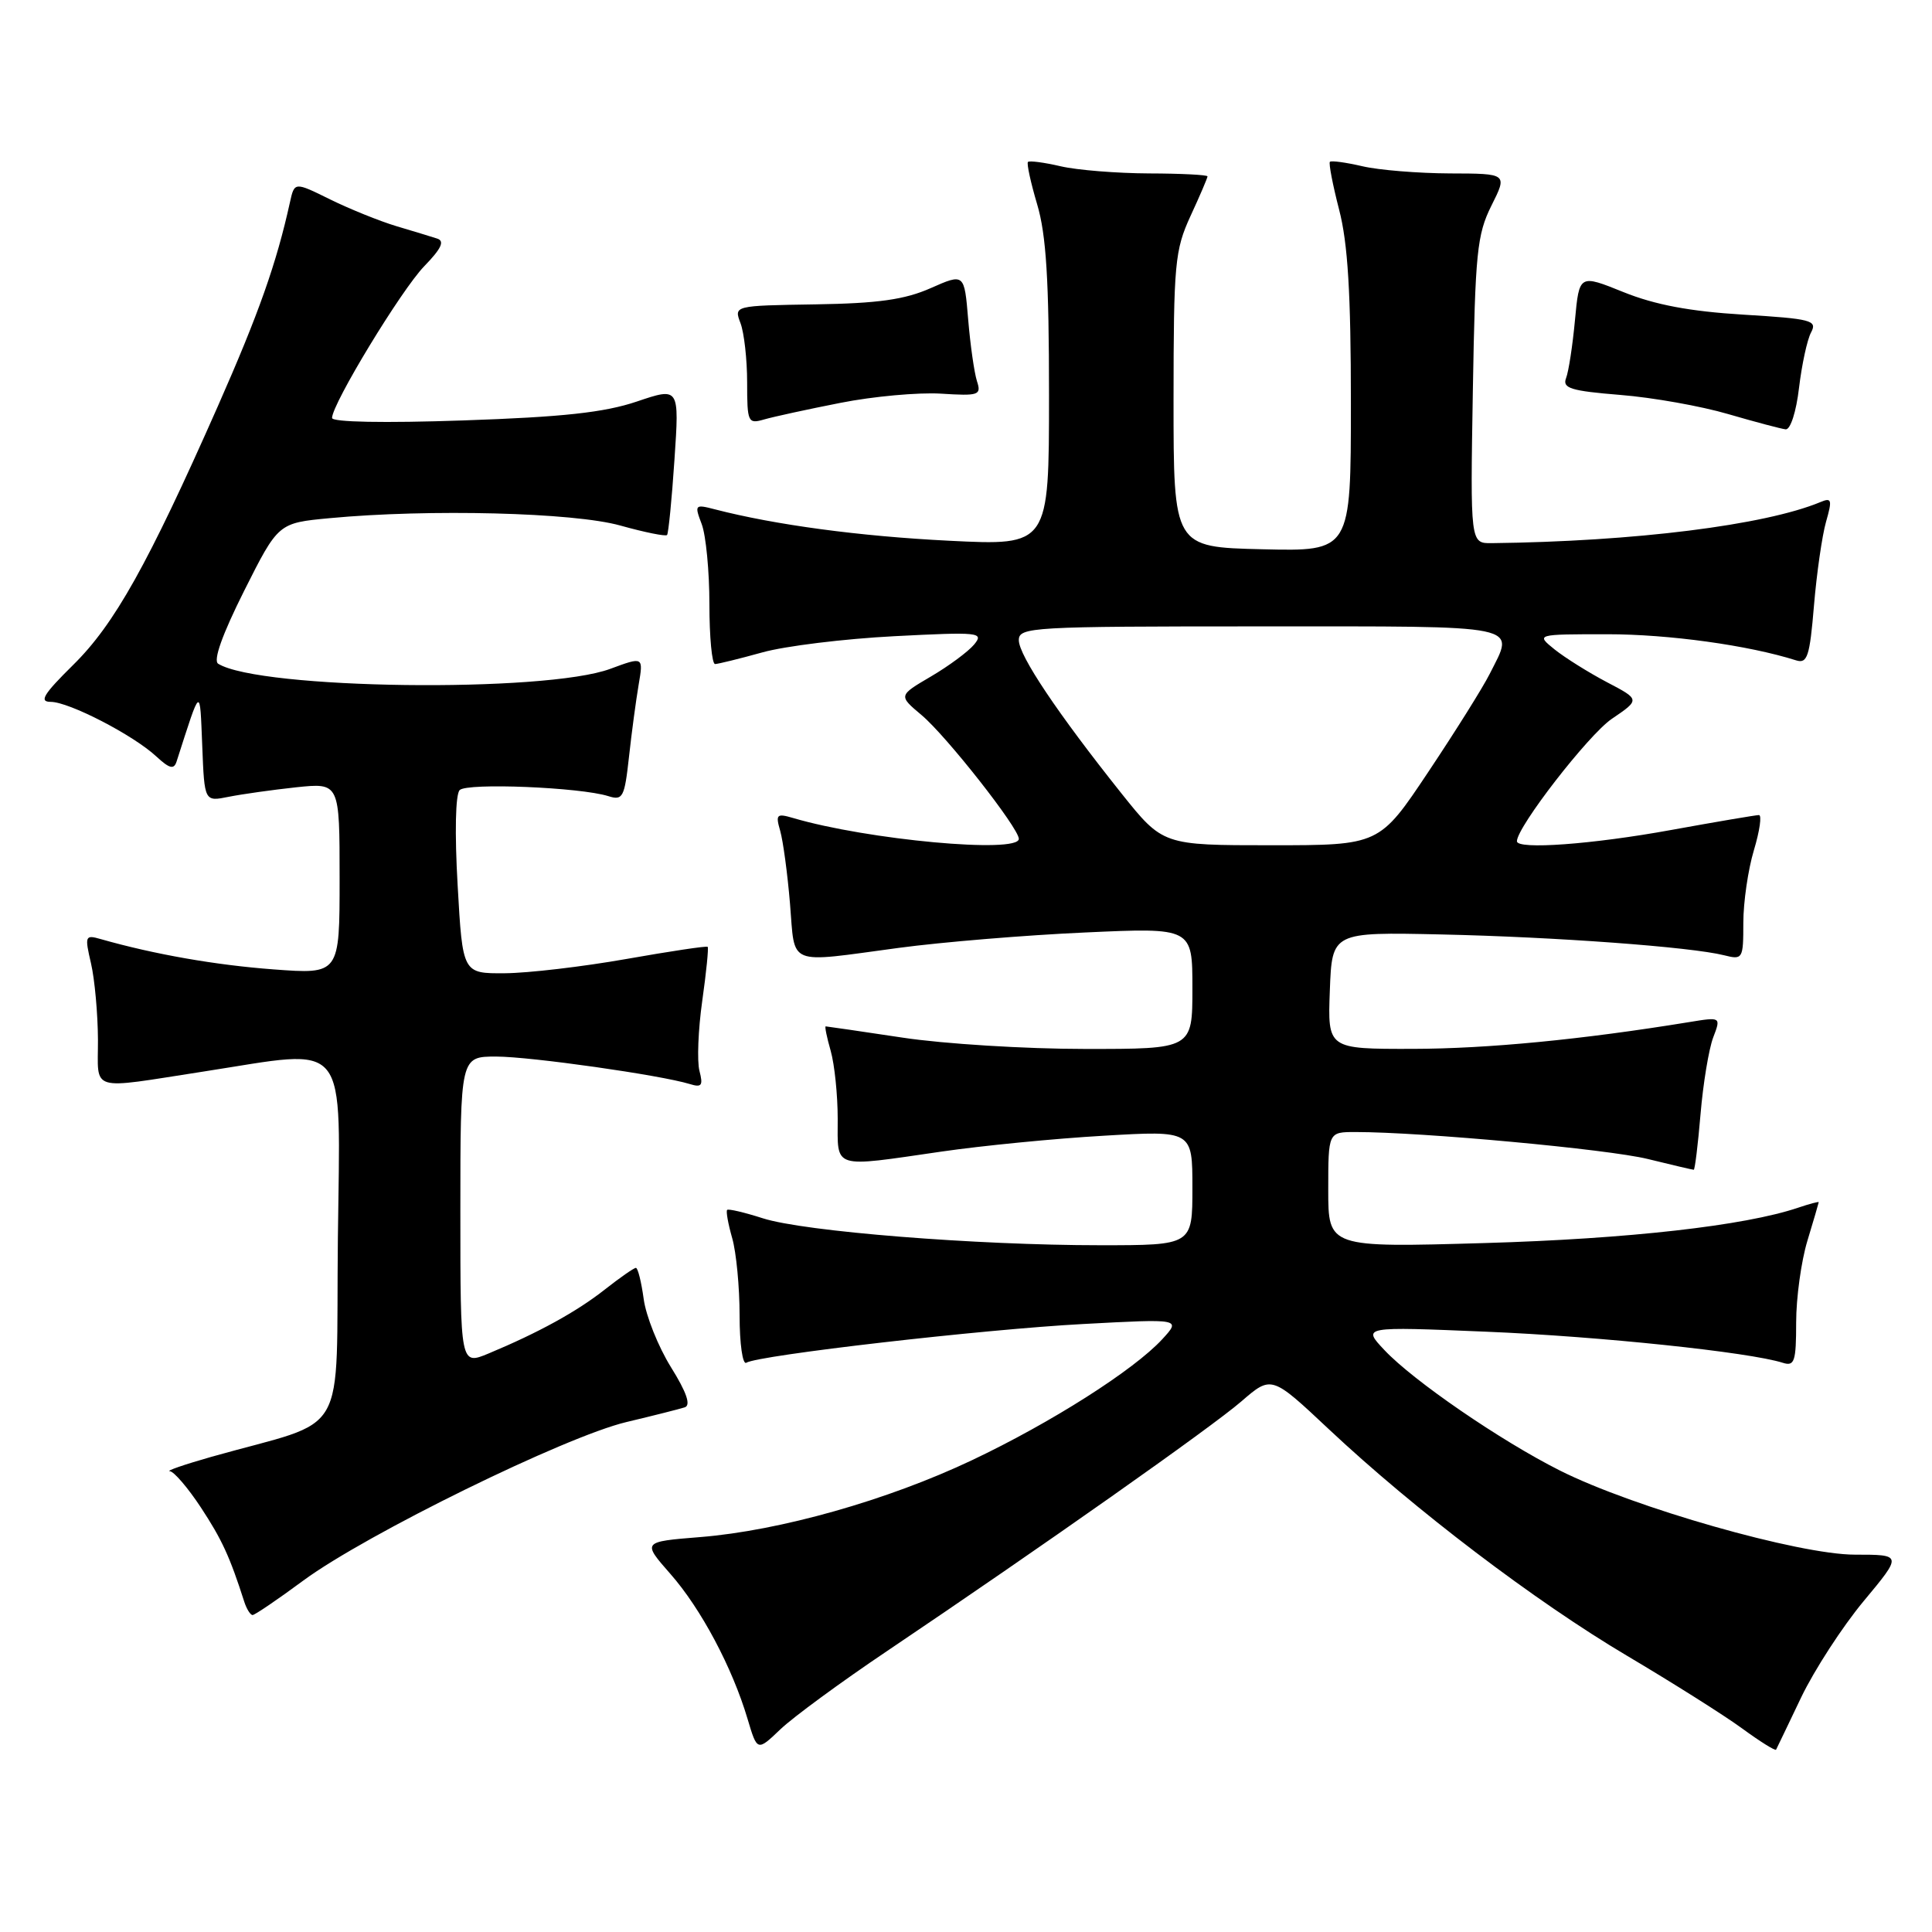 <?xml version="1.0" encoding="UTF-8" standalone="no"?>
<!DOCTYPE svg PUBLIC "-//W3C//DTD SVG 1.1//EN" "http://www.w3.org/Graphics/SVG/1.1/DTD/svg11.dtd" >
<svg xmlns="http://www.w3.org/2000/svg" xmlns:xlink="http://www.w3.org/1999/xlink" version="1.1" viewBox="0 0 256 256">
 <g >
 <path fill="currentColor"
d=" M 117.50 218.80 C 137.99 205.00 160.48 189.16 164.49 185.69 C 168.48 182.24 168.48 182.24 176.07 189.37 C 187.47 200.07 203.41 212.18 215.61 219.41 C 221.60 222.96 228.45 227.28 230.83 229.02 C 233.21 230.76 235.24 232.03 235.34 231.84 C 235.44 231.65 236.94 228.53 238.67 224.90 C 240.41 221.28 244.13 215.54 246.95 212.15 C 252.07 206.00 252.07 206.00 245.79 206.00 C 238.36 206.00 216.42 199.75 206.69 194.85 C 198.87 190.92 187.29 182.98 183.45 178.90 C 180.50 175.77 180.50 175.77 197.00 176.46 C 211.97 177.08 231.78 179.16 236.24 180.58 C 237.78 181.07 238.00 180.41 238.00 175.23 C 238.00 171.98 238.67 167.11 239.49 164.41 C 240.31 161.71 240.98 159.41 240.99 159.30 C 241.00 159.19 239.76 159.52 238.25 160.03 C 231.17 162.42 215.74 164.16 196.75 164.71 C 176.00 165.31 176.00 165.31 176.00 157.65 C 176.00 150.00 176.00 150.00 179.60 150.00 C 188.42 150.00 213.03 152.27 218.33 153.57 C 221.54 154.36 224.28 155.00 224.43 155.00 C 224.58 155.00 224.99 151.68 225.33 147.63 C 225.67 143.57 226.43 139.01 227.00 137.49 C 228.05 134.74 228.05 134.74 223.78 135.44 C 209.61 137.75 197.11 138.96 187.21 138.98 C 175.92 139.00 175.92 139.00 176.21 131.25 C 176.50 123.50 176.50 123.50 191.00 123.82 C 206.05 124.15 224.05 125.47 228.46 126.58 C 230.92 127.20 231.00 127.07 231.00 122.27 C 231.00 119.55 231.63 115.22 232.40 112.66 C 233.17 110.10 233.47 108.00 233.07 108.00 C 232.67 108.00 227.43 108.89 221.42 109.98 C 211.00 111.88 201.00 112.61 201.00 111.47 C 201.00 109.58 210.47 97.37 213.56 95.26 C 217.33 92.70 217.33 92.70 212.92 90.39 C 210.49 89.11 207.38 87.16 206.00 86.06 C 203.50 84.04 203.50 84.04 213.00 84.04 C 221.12 84.04 231.69 85.50 237.99 87.50 C 239.48 87.97 239.80 87.00 240.36 80.25 C 240.72 75.96 241.44 70.96 241.96 69.14 C 242.80 66.21 242.71 65.90 241.21 66.53 C 233.85 69.59 216.58 71.75 197.66 71.97 C 194.82 72.00 194.82 72.00 195.16 51.75 C 195.47 33.50 195.71 31.08 197.62 27.25 C 199.75 23.00 199.75 23.00 192.12 22.98 C 187.93 22.96 182.71 22.54 180.53 22.03 C 178.34 21.52 176.41 21.26 176.22 21.44 C 176.04 21.63 176.59 24.48 177.44 27.78 C 178.60 32.23 179.00 38.90 179.00 53.43 C 179.00 73.06 179.00 73.06 167.25 72.78 C 155.50 72.50 155.50 72.50 155.50 53.00 C 155.51 34.91 155.67 33.15 157.75 28.62 C 158.99 25.94 160.00 23.58 160.00 23.37 C 160.00 23.17 156.51 22.99 152.25 22.98 C 147.99 22.96 142.71 22.54 140.53 22.03 C 138.34 21.52 136.40 21.27 136.21 21.46 C 136.02 21.65 136.57 24.18 137.43 27.08 C 138.63 31.11 139.00 37.11 139.00 52.34 C 139.00 72.31 139.00 72.31 125.75 71.65 C 113.89 71.06 102.69 69.55 94.73 67.49 C 92.07 66.80 92.00 66.87 92.98 69.45 C 93.54 70.93 94.00 75.70 94.00 80.07 C 94.00 84.43 94.34 87.99 94.75 87.99 C 95.16 87.98 97.97 87.29 101.00 86.45 C 104.03 85.60 111.90 84.64 118.50 84.30 C 129.76 83.72 130.41 83.79 129.08 85.40 C 128.30 86.34 125.72 88.25 123.35 89.64 C 119.04 92.17 119.04 92.17 122.11 94.75 C 125.40 97.51 135.00 109.73 135.00 111.15 C 135.00 113.14 114.92 111.29 105.09 108.39 C 102.91 107.75 102.75 107.91 103.38 110.09 C 103.76 111.42 104.35 115.76 104.68 119.75 C 105.38 128.13 104.10 127.61 119.08 125.60 C 124.81 124.83 135.91 123.91 143.75 123.56 C 158.00 122.91 158.00 122.91 158.00 130.96 C 158.00 139.00 158.00 139.00 143.75 138.99 C 135.91 138.99 125.04 138.32 119.59 137.49 C 114.14 136.67 109.55 136.00 109.41 136.00 C 109.26 136.00 109.56 137.46 110.07 139.24 C 110.58 141.03 111.00 145.08 111.00 148.24 C 111.00 154.98 110.14 154.71 124.76 152.59 C 130.12 151.81 139.79 150.86 146.25 150.49 C 158.00 149.80 158.00 149.80 158.00 157.40 C 158.00 165.00 158.00 165.00 145.78 165.00 C 129.30 165.00 106.50 163.18 101.08 161.43 C 98.65 160.65 96.52 160.15 96.35 160.32 C 96.18 160.49 96.48 162.17 97.02 164.06 C 97.56 165.94 98.00 170.55 98.00 174.30 C 98.00 178.05 98.40 180.87 98.89 180.57 C 100.51 179.57 130.29 176.14 143.50 175.44 C 156.50 174.74 156.50 174.74 154.00 177.46 C 150.22 181.56 139.25 188.53 128.78 193.49 C 117.60 198.79 103.36 202.82 92.79 203.67 C 85.09 204.29 85.09 204.29 88.83 208.55 C 92.88 213.15 97.04 220.96 99.06 227.78 C 100.34 232.07 100.34 232.07 103.42 229.13 C 105.11 227.52 111.45 222.87 117.50 218.80 Z  M 40.22 209.41 C 48.56 203.28 74.90 190.36 83.00 188.43 C 86.58 187.58 90.05 186.70 90.73 186.48 C 91.57 186.21 90.99 184.50 88.90 181.15 C 87.22 178.44 85.59 174.37 85.29 172.11 C 84.98 169.85 84.52 168.00 84.26 168.00 C 84.00 168.00 82.15 169.29 80.14 170.87 C 76.41 173.81 71.36 176.58 64.75 179.34 C 61.00 180.90 61.00 180.90 61.00 160.45 C 61.00 140.00 61.00 140.00 65.75 140.00 C 70.34 140.01 87.51 142.45 91.40 143.64 C 92.98 144.13 93.19 143.85 92.68 141.89 C 92.35 140.61 92.51 136.44 93.05 132.63 C 93.59 128.82 93.91 125.59 93.77 125.46 C 93.62 125.32 88.78 126.05 83.00 127.07 C 77.22 128.09 69.98 128.94 66.90 128.96 C 61.30 129.00 61.30 129.00 60.64 117.31 C 60.24 110.36 60.35 105.25 60.91 104.69 C 61.90 103.70 76.88 104.32 80.60 105.49 C 82.52 106.10 82.75 105.67 83.34 100.33 C 83.69 97.12 84.27 92.81 84.62 90.75 C 85.26 87.00 85.26 87.00 80.88 88.62 C 72.22 91.84 34.41 91.35 28.91 87.95 C 28.22 87.52 29.45 84.08 32.35 78.29 C 36.87 69.30 36.87 69.30 43.68 68.66 C 56.84 67.42 76.03 67.90 82.21 69.64 C 85.43 70.54 88.21 71.10 88.39 70.89 C 88.57 70.68 89.02 66.18 89.37 60.90 C 90.02 51.30 90.02 51.30 84.37 53.21 C 80.07 54.66 74.58 55.26 61.36 55.71 C 50.90 56.07 44.00 55.94 44.00 55.38 C 44.00 53.52 53.17 38.42 56.21 35.28 C 58.50 32.92 58.95 31.94 57.92 31.61 C 57.14 31.36 54.70 30.61 52.50 29.96 C 50.30 29.30 46.37 27.71 43.76 26.43 C 39.02 24.09 39.02 24.09 38.42 26.80 C 36.63 34.92 34.29 41.54 28.86 53.84 C 19.60 74.79 15.16 82.73 9.69 88.11 C 5.76 91.99 5.14 93.00 6.72 93.00 C 9.14 93.00 17.68 97.41 20.72 100.24 C 22.46 101.85 23.05 102.00 23.40 100.90 C 26.67 90.74 26.47 90.85 26.80 98.87 C 27.09 106.23 27.09 106.23 30.30 105.58 C 32.06 105.23 36.09 104.66 39.25 104.32 C 45.00 103.72 45.00 103.72 45.00 116.41 C 45.00 129.10 45.00 129.10 36.25 128.45 C 28.58 127.88 20.45 126.46 13.33 124.43 C 11.28 123.84 11.21 124.01 12.06 127.66 C 12.55 129.77 12.96 134.32 12.98 137.76 C 13.00 144.78 11.60 144.36 27.00 141.98 C 46.53 138.96 45.07 137.14 44.77 164.08 C 44.47 191.38 46.54 187.80 28.00 193.04 C 24.42 194.06 21.95 194.91 22.50 194.94 C 23.05 194.98 24.90 197.14 26.62 199.75 C 29.41 204.00 30.45 206.26 32.37 212.25 C 32.68 213.21 33.18 214.00 33.47 214.00 C 33.76 214.00 36.80 211.94 40.22 209.41 Z  M 238.38 51.39 C 238.75 48.31 239.46 45.00 239.98 44.04 C 240.83 42.45 240.03 42.24 230.96 41.69 C 223.92 41.26 219.30 40.39 215.13 38.71 C 209.26 36.34 209.26 36.34 208.69 42.43 C 208.38 45.78 207.85 49.24 207.51 50.11 C 207.00 51.44 208.14 51.80 214.70 52.33 C 218.99 52.67 225.43 53.82 229.00 54.87 C 232.57 55.91 236.00 56.82 236.61 56.89 C 237.24 56.95 238.01 54.57 238.38 51.39 Z  M 111.37 53.38 C 115.69 52.52 121.68 51.98 124.67 52.16 C 129.72 52.48 130.06 52.36 129.45 50.50 C 129.10 49.40 128.57 45.73 128.29 42.35 C 127.78 36.21 127.78 36.21 123.32 38.18 C 119.88 39.70 116.36 40.20 108.05 40.33 C 97.24 40.50 97.24 40.50 98.12 42.82 C 98.60 44.09 99.00 47.63 99.00 50.68 C 99.00 55.97 99.11 56.20 101.25 55.58 C 102.49 55.22 107.04 54.23 111.37 53.38 Z  M 148.59 105.12 C 140.14 94.52 135.00 86.85 135.00 84.83 C 135.00 83.09 136.63 83.00 167.00 83.00 C 202.34 83.00 200.73 82.66 197.39 89.30 C 196.51 91.06 192.86 96.89 189.28 102.25 C 182.78 112.00 182.78 112.00 168.43 112.00 C 154.09 112.00 154.09 112.00 148.59 105.12 Z "/>
</g>
</svg>